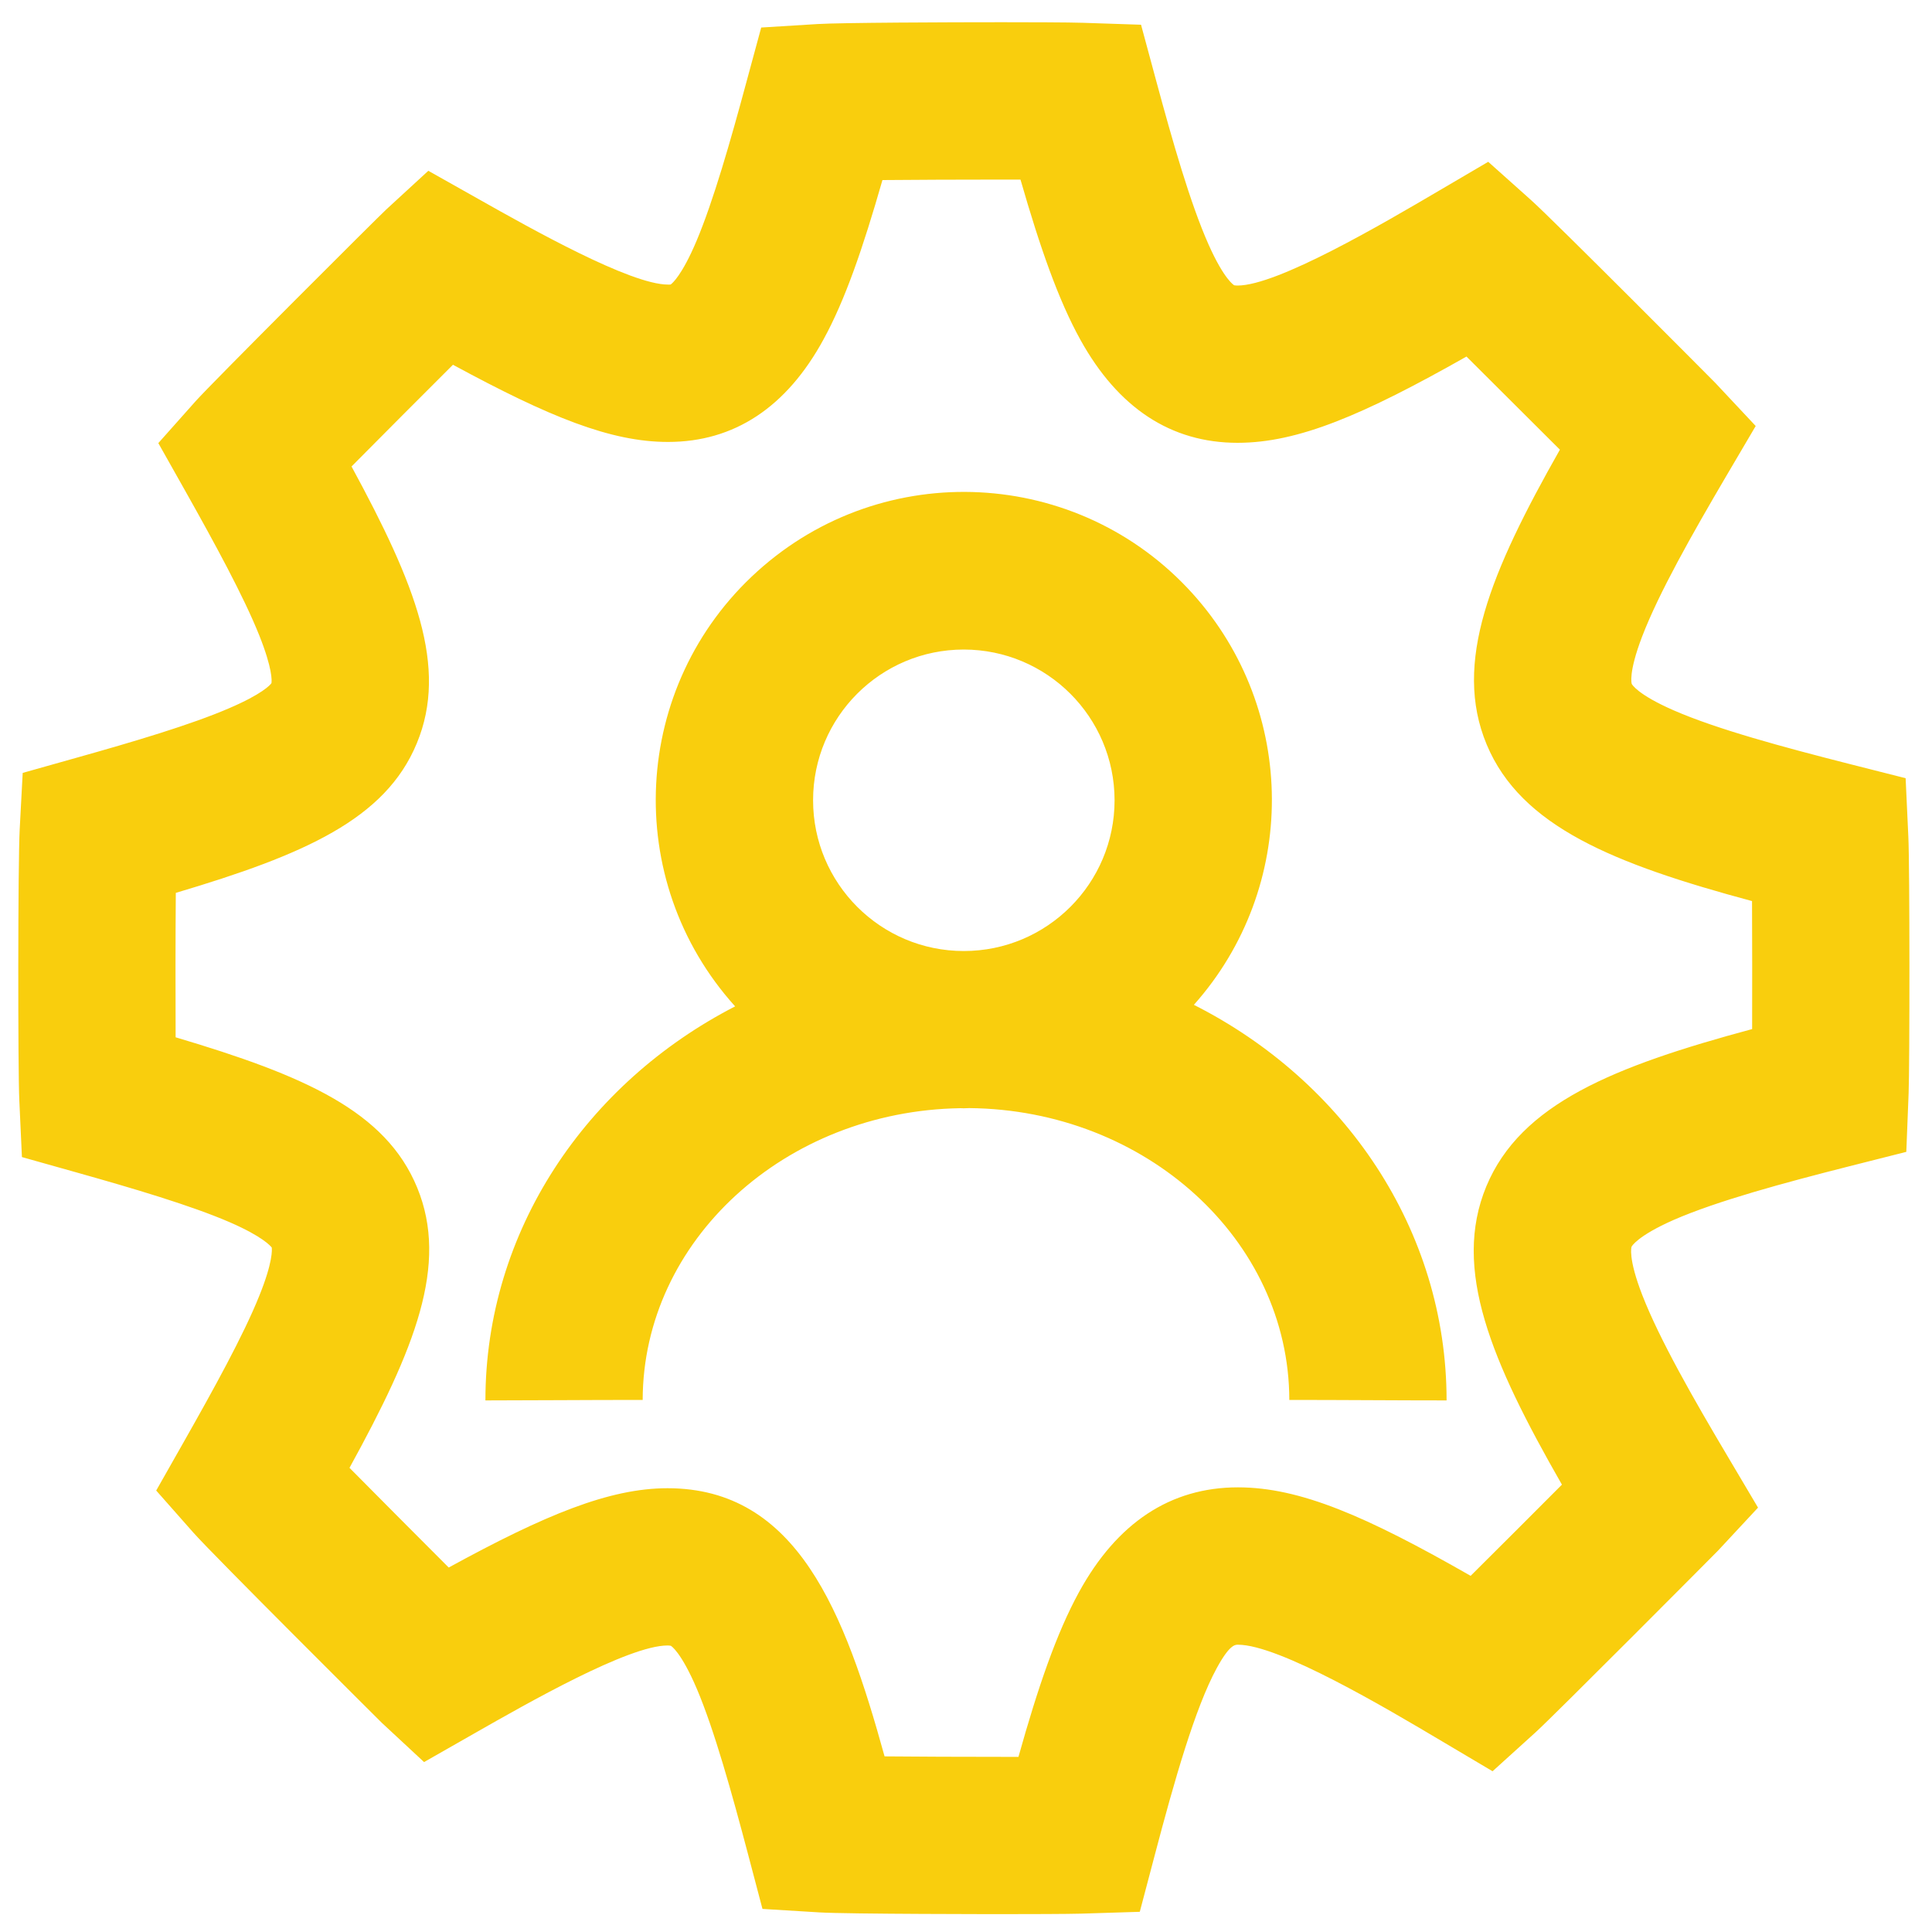 <?xml version="1.0" encoding="UTF-8"?>
<svg width="20px" height="20px" viewBox="0 0 20 20" version="1.1" xmlns="http://www.w3.org/2000/svg" xmlns:xlink="http://www.w3.org/1999/xlink">
    <!-- Generator: Sketch 60 (88103) - https://sketch.com -->
    <title>团队管理</title>
    <desc>Created with Sketch.</desc>
    <g id="页面-1" stroke="none" stroke-width="1" fill="none" fill-rule="evenodd">
        <g id="删除成员" transform="translate(-1640, -158)" fill="#F9CE0D" fill-rule="nonzero">
            <g id="团队管理" transform="translate(1640, 158)">
                <path d="M19.758,11.316 L19.734,11.924 L19.145,12.073 C18.466,12.245 17.776,12.432 17.325,12.629 C16.944,12.797 16.89,12.905 16.89,12.906 C16.889,12.907 16.851,13.021 17.001,13.407 C17.179,13.865 17.532,14.483 17.888,15.082 L18.199,15.607 L17.784,16.053 C17.774,16.064 16.084,17.763 15.896,17.933 L15.451,18.336 L14.935,18.03 C14.344,17.679 13.243,17.026 12.815,17.026 C12.785,17.026 12.728,17.026 12.597,17.266 C12.372,17.677 12.155,18.44 11.954,19.204 L11.799,19.791 L11.192,19.81 C11.058,19.814 10.633,19.815 10.392,19.815 C10.376,19.815 8.775,19.815 8.481,19.797 L7.893,19.761 L7.743,19.192 C7.575,18.557 7.395,17.911 7.215,17.486 C7.049,17.096 6.945,17.037 6.944,17.037 L6.944,17.037 C6.933,17.035 6.922,17.034 6.91,17.034 C6.506,17.034 5.467,17.627 4.909,17.945 L4.39,18.241 L3.952,17.834 C3.94,17.822 2.215,16.106 2.002,15.866 L1.617,15.43 L1.904,14.924 C2.211,14.382 2.519,13.825 2.683,13.417 C2.826,13.064 2.816,12.935 2.813,12.914 C2.8,12.898 2.718,12.8 2.377,12.652 C1.977,12.479 1.379,12.302 0.792,12.137 L0.227,11.978 L0.2,11.391 C0.185,11.085 0.185,8.929 0.204,8.583 L0.235,8.001 L0.796,7.843 C1.38,7.679 1.975,7.503 2.371,7.332 C2.714,7.185 2.797,7.091 2.81,7.072 C2.814,7.048 2.822,6.923 2.683,6.575 C2.522,6.173 2.223,5.625 1.924,5.093 L1.639,4.587 L2.026,4.152 C2.191,3.967 3.92,2.24 3.999,2.168 L4.434,1.768 L4.949,2.058 C5.5,2.369 6.525,2.946 6.915,2.946 L6.915,2.946 C6.924,2.947 6.934,2.946 6.943,2.945 C6.958,2.934 7.058,2.854 7.21,2.495 C7.384,2.083 7.562,1.461 7.727,0.849 L7.88,0.285 L8.462,0.249 C8.704,0.234 9.818,0.23 10.373,0.23 C10.624,0.23 11.068,0.231 11.211,0.236 L11.812,0.256 L11.969,0.837 C12.139,1.466 12.322,2.106 12.51,2.529 C12.673,2.896 12.775,2.952 12.776,2.953 L12.776,2.953 C12.788,2.955 12.799,2.956 12.811,2.956 C13.224,2.956 14.311,2.318 14.895,1.975 L15.406,1.675 L15.848,2.07 C16.078,2.275 17.748,3.954 17.759,3.966 L18.175,4.41 L17.866,4.935 C17.518,5.528 17.172,6.138 16.999,6.59 C16.854,6.969 16.891,7.079 16.892,7.08 C16.892,7.081 16.945,7.187 17.325,7.353 C17.773,7.549 18.463,7.735 19.143,7.908 L19.727,8.056 L19.755,8.659 C19.77,8.958 19.769,11.05 19.758,11.316 L19.758,11.316 Z M18.137,9.328 C16.707,8.943 15.745,8.557 15.39,7.707 C15.037,6.861 15.431,5.92 16.148,4.655 C15.854,4.361 15.471,3.979 15.181,3.691 C14.114,4.295 13.439,4.584 12.811,4.584 C12.123,4.584 11.576,4.225 11.184,3.517 C10.956,3.105 10.767,2.564 10.564,1.859 L10.373,1.859 C9.922,1.859 9.474,1.861 9.135,1.864 C8.929,2.582 8.747,3.107 8.527,3.51 C8.143,4.217 7.6,4.575 6.915,4.575 C6.321,4.575 5.686,4.316 4.689,3.776 L4.689,3.776 C4.338,4.126 3.988,4.477 3.639,4.829 C4.303,6.052 4.641,6.907 4.315,7.694 C3.99,8.481 3.149,8.848 1.82,9.243 C1.816,9.687 1.816,10.291 1.818,10.738 C3.15,11.134 3.993,11.501 4.319,12.295 C4.646,13.092 4.298,13.957 3.618,15.195 L3.618,15.195 C3.96,15.54 4.302,15.884 4.645,16.227 C5.641,15.682 6.308,15.406 6.91,15.406 C8.251,15.406 8.744,16.687 9.157,18.182 C9.496,18.185 9.942,18.187 10.392,18.187 L10.543,18.187 C10.746,17.463 10.937,16.907 11.169,16.483 C11.563,15.763 12.117,15.397 12.815,15.397 C13.457,15.397 14.142,15.694 15.224,16.313 L15.224,16.313 C15.54,15.999 15.855,15.684 16.169,15.369 C15.436,14.089 15.032,13.137 15.386,12.282 C15.742,11.425 16.706,11.039 18.138,10.653 C18.139,10.25 18.139,9.729 18.137,9.328 L18.137,9.328 Z M10.034,11.471 C10.015,11.472 9.996,11.473 9.977,11.473 C9.966,11.473 9.954,11.472 9.942,11.472 C8.125,11.5 6.656,12.843 6.653,14.492 C6.025,14.492 5.5,14.497 5.025,14.497 C5.025,12.741 6.07,11.21 7.61,10.418 L7.61,10.418 C6.43,9.11 6.533,7.094 7.841,5.914 C9.148,4.734 11.165,4.837 12.345,6.144 C13.435,7.352 13.441,9.187 12.359,10.402 C13.916,11.189 14.975,12.729 14.975,14.497 C14.455,14.497 13.907,14.492 13.347,14.492 C13.344,12.836 11.862,11.488 10.034,11.471 L10.034,11.471 Z M9.977,6.724 L9.977,6.724 C9.116,6.724 8.417,7.422 8.417,8.284 C8.417,9.146 9.116,9.845 9.977,9.845 C10.839,9.845 11.538,9.146 11.538,8.284 L11.538,8.284 C11.537,7.423 10.839,6.725 9.977,6.724 L9.977,6.724 Z" id="形状"></path>
            </g>
        </g>
    </g>
</svg>